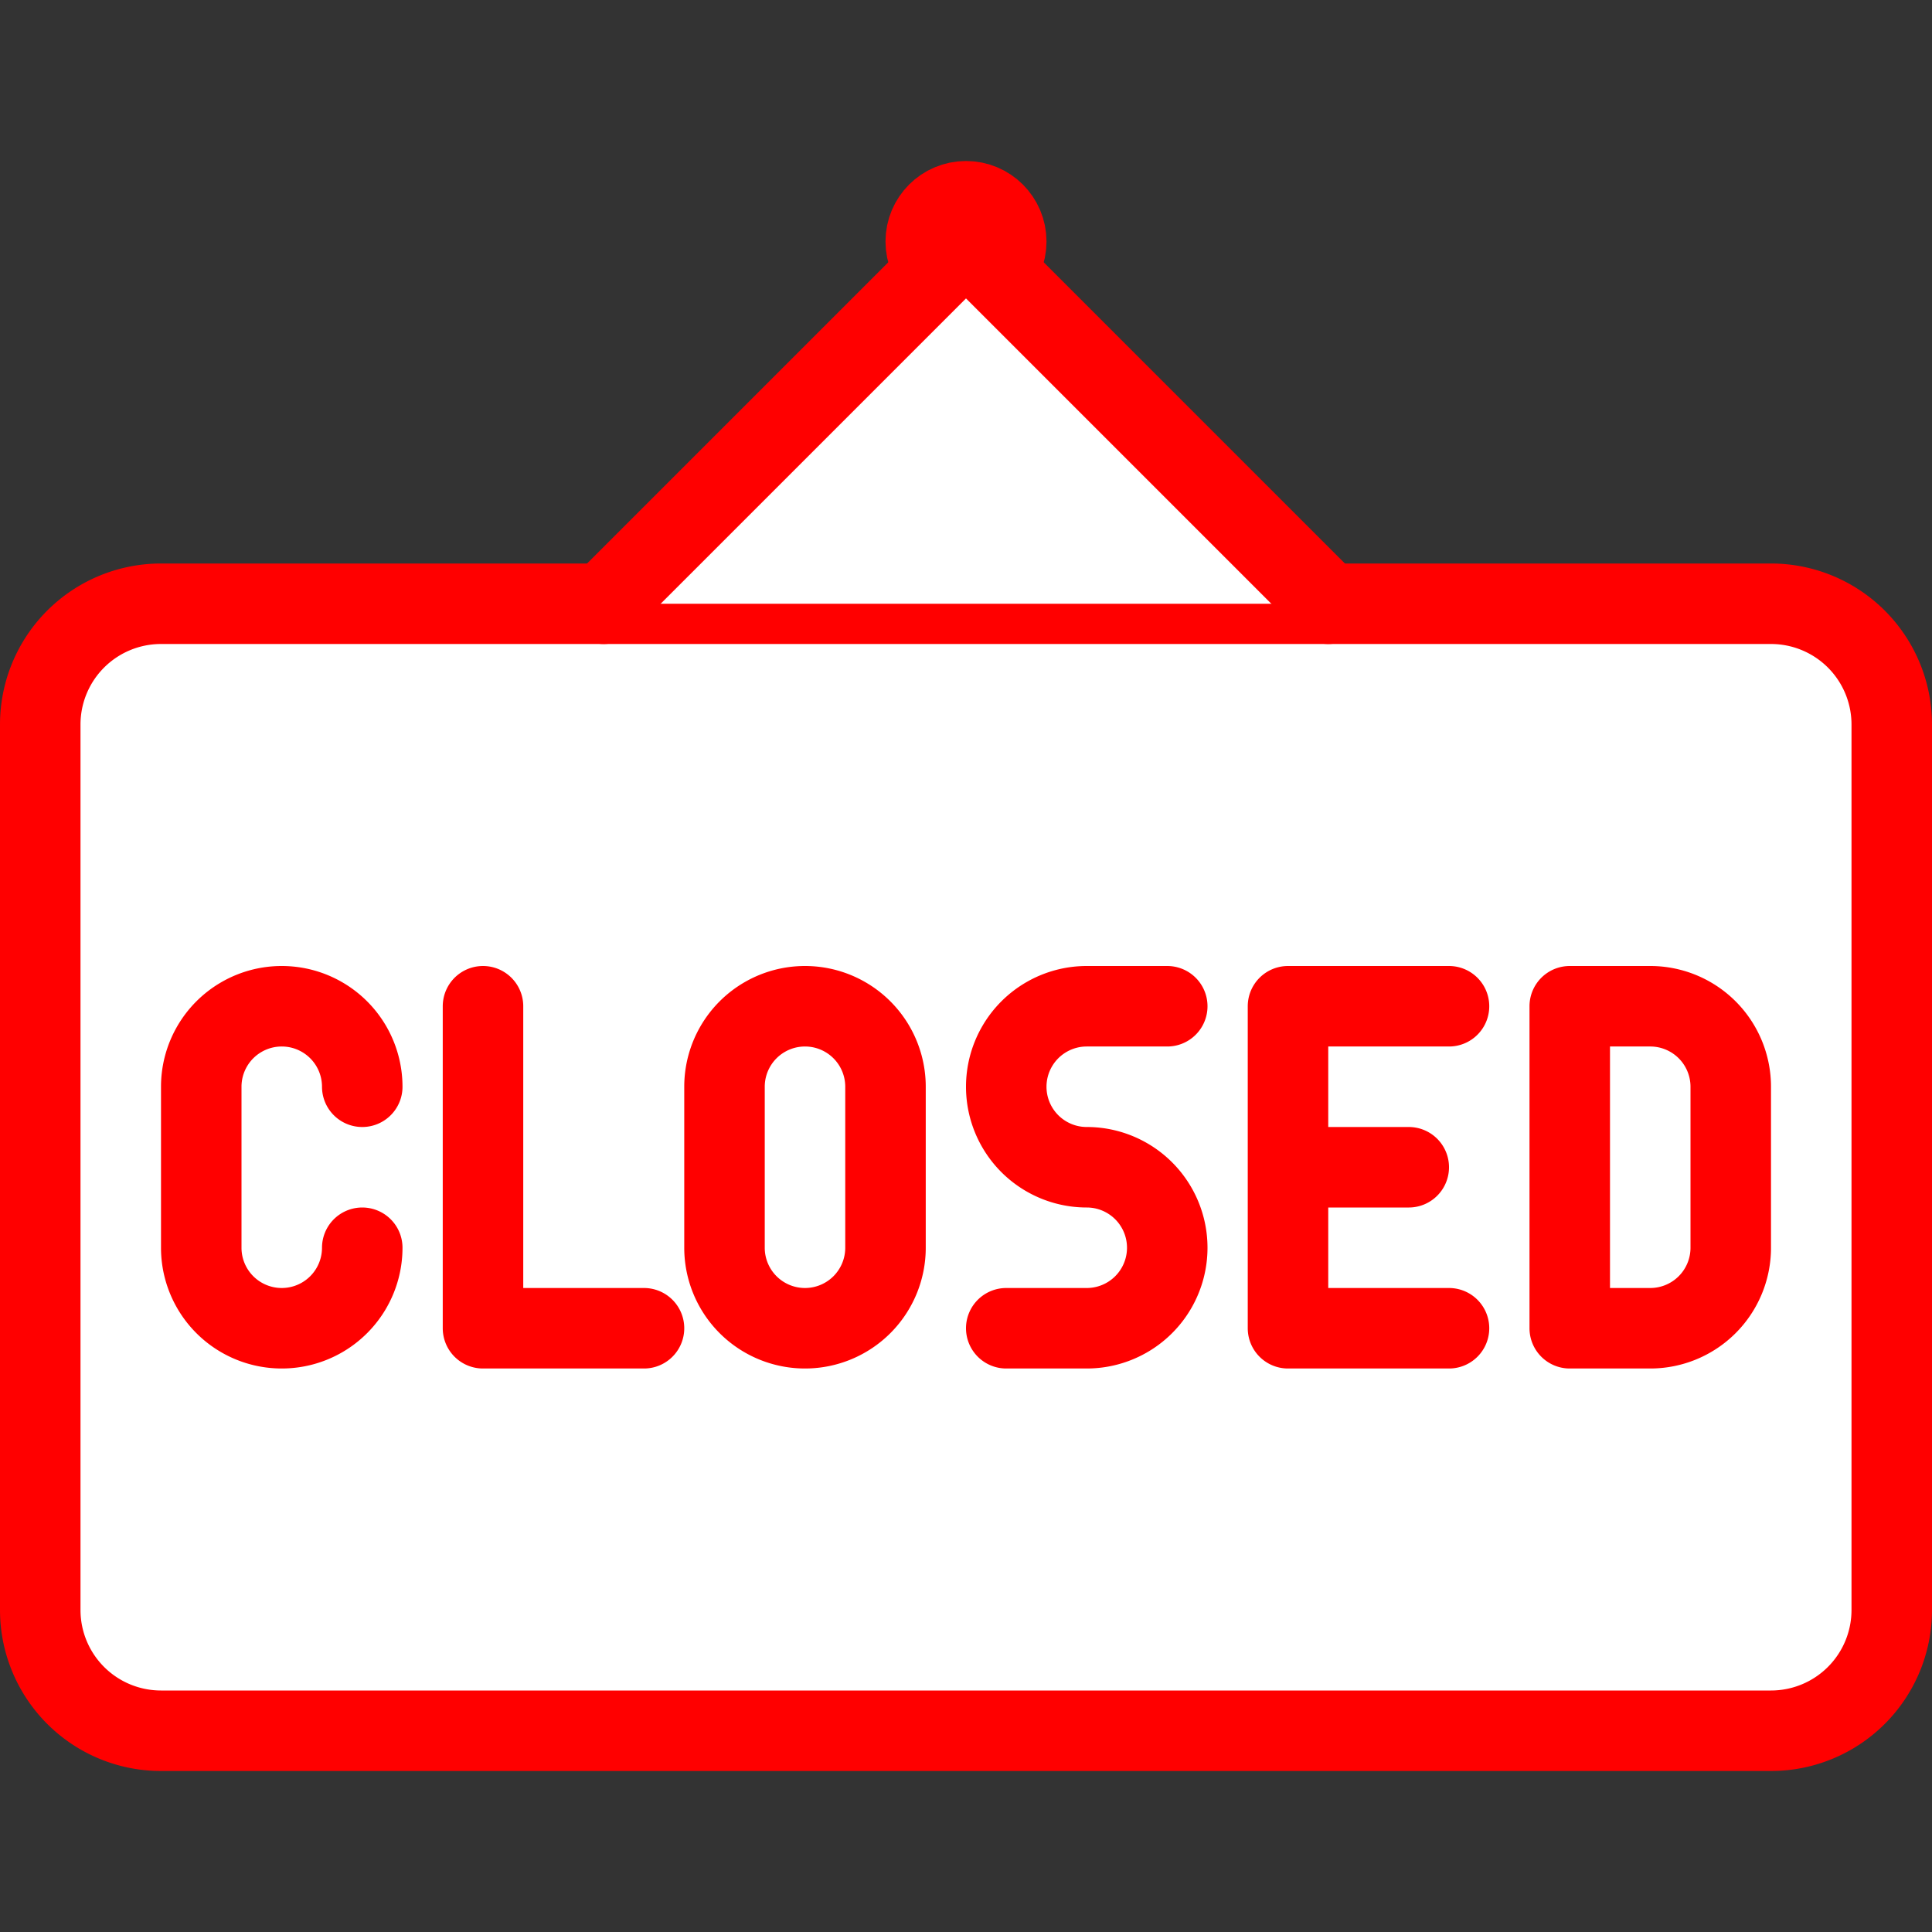 <svg id="SvgjsSvg1014" width="288" height="288" xmlns="http://www.w3.org/2000/svg" version="1.1" xmlns:xlink="http://www.w3.org/1999/xlink" xmlns:svgjs="http://svgjs.com/svgjs"><rect width="100%" height="100%" fill="#333333" stroke="none"/><defs id="SvgjsDefs1015"></defs><g id="SvgjsG1016"><svg xmlns="http://www.w3.org/2000/svg" viewBox="0 0 24 24" width="288" height="288"><g fill="none" stroke="#ff0000" stroke-linecap="round" stroke-linejoin="round" stroke-miterlimit="10" class="colorStroke303C42 svgStroke"><path d="M22 21.5H2A1.5 1.5 0 0 1 .5 20V9A1.5 1.5 0 0 1 2 7.5h20A1.5 1.5 0 0 1 23.5 9v11a1.5 1.5 0 0 1-1.5 1.5z" fill="#ffffff" class="color000 svgShape"></path><circle cx="12" cy="3" r=".5" fill="#ffffff" class="color000 svgShape"></circle><path d="M7.5 7.5L12 3l4.5 4.5M18 12.5h-2v4h2M16 14.5h1.5M10 16.5a1 1 0 001-1v-2a1 1 0 10-2 0v2a1 1 0 001 1zM4.5 13.5a1 1 0 10-2 0v2a1 1 0 102 0M14.5 12.5h-1a1 1 0 100 2 1 1 0 110 2h-1M20.5 16.5h-1v-4h1a1 1 0 011 1v2a1 1 0 01-1 1zM6 12.5v4h2" fill="#ffffff" class="color000 svgShape"></path></g></svg></g></svg>
